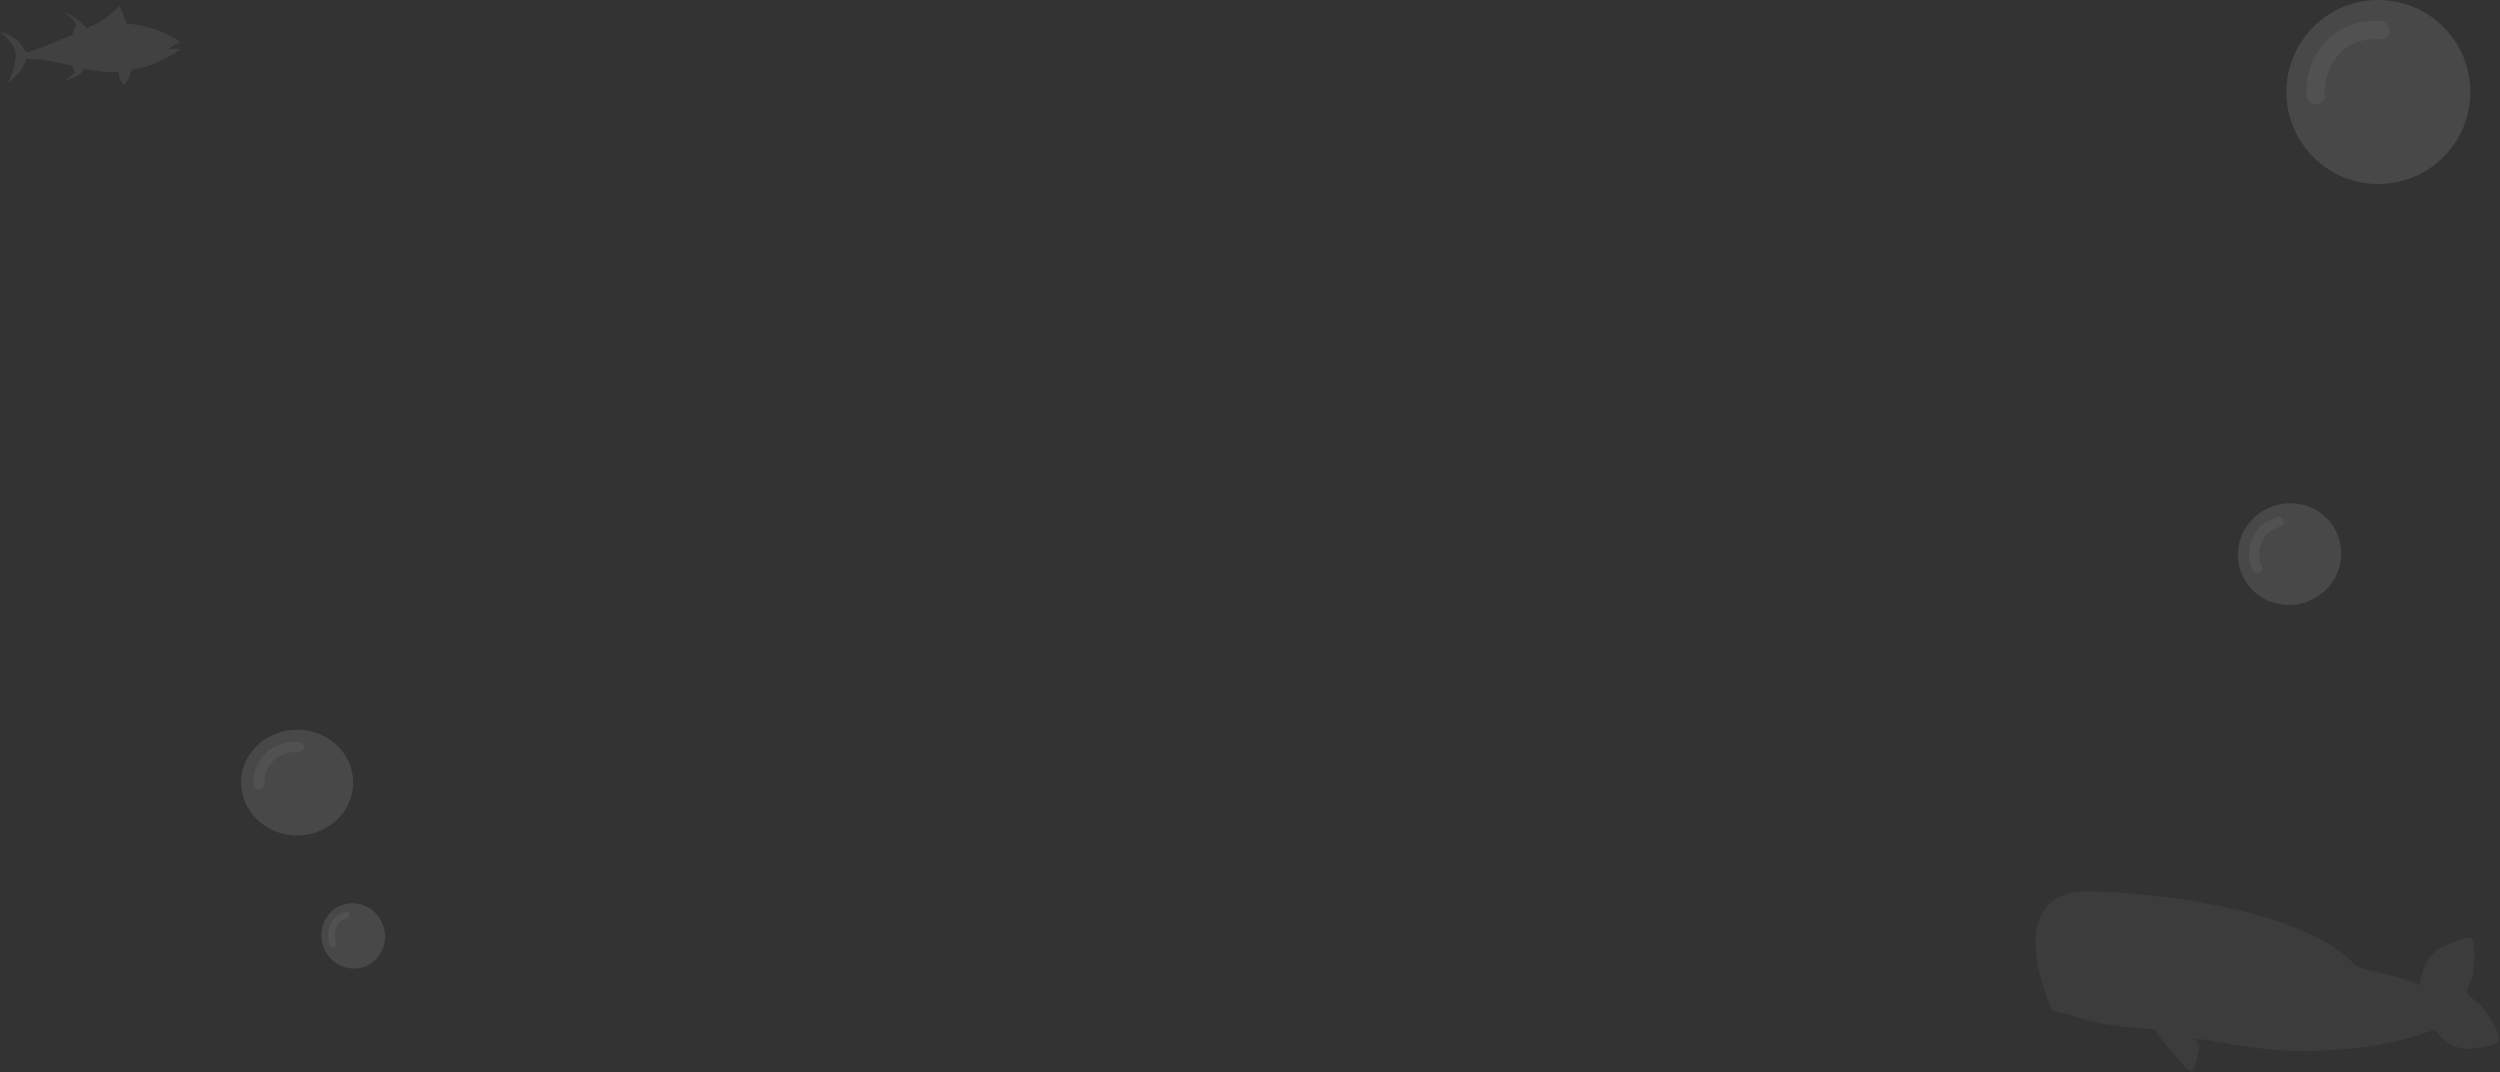 <?xml version="1.0" encoding="UTF-8"?>
<svg width="1182px" height="507px" viewBox="0 0 1182 507" version="1.1" xmlns="http://www.w3.org/2000/svg" xmlns:xlink="http://www.w3.org/1999/xlink">
    <rect x="0" y="0" width="1182" height="507" fill="#333333" stroke="none"/>
    <!-- Generator: Sketch 49 (51002) - http://www.bohemiancoding.com/sketch -->
    <title>background-decorators</title>
    <desc>Created with Sketch.</desc>
    <defs></defs>
    <g id="Desktop" stroke="none" stroke-width="1" fill="none" fill-rule="evenodd">
        <g id="Desktop-/-Home" transform="translate(-149, -1372)" fill="#FFFFFF">
            <g id="products" transform="translate(148, 1255)">
                <g id="background-decorators" transform="translate(0, 117)">
                    <g id="whale" opacity="0.045" transform="translate(959, 419)" fill-rule="nonzero">
                        <path d="M215.52,49.68 C213.078,47.033 210.025,46.091 208.929,44.705 C206.612,41.794 210.393,38.862 210.587,34.004 C210.962,24.794 210.213,20.456 208.894,18.405 C207.347,16.007 197.295,21.911 197.295,21.911 C187.381,25.674 185.925,37.054 185.751,41.849 C184.204,41.364 182.726,40.872 181.401,40.38 C174.637,37.865 156.829,36.617 154.422,34.289 C124.889,5.792 32.947,6.797 21.57,8.973 C-14.359,15.854 12.912,65.246 12.912,65.246 C12.912,65.246 13.494,66.708 20.411,66.833 C38.379,72.744 62.161,70.901 62.161,71.469 C62.161,72.037 78.332,90 80.503,90 C82.675,90 83.472,80.166 83.875,78.836 C84.277,77.512 81.058,74.483 81.058,74.483 C81.058,74.483 81.058,74.483 83.715,74.483 C86.372,74.483 89.702,75.024 105.152,76.375 C145.507,79.917 177.232,68.607 177.232,68.607 C183.073,67.089 188.811,64.76 194.104,62.148 C197.753,66.334 204.344,71.808 212.814,69.875 C212.814,69.875 222.2,68.17 224.414,66.368 C226.724,64.483 221.888,56.597 215.52,49.68 Z" id="Shape" transform="translate(114, 49) rotate(4) translate(-114, -49) "></path>
                    </g>
                    <g id="tuna" opacity="0.073" transform="translate(43.756, 23.286) scale(-1, 1) rotate(6) translate(-43.756, -23.286) translate(1.756, 4.286)" fill-rule="nonzero">
                        <path d="M83.559,6.369 C73.445,10.012 73.529,17.104 71.915,17.146 C68.141,17.242 50.047,11.267 49.446,11.213 C48.846,11.158 48.9,10.994 49.446,10.724 C49.992,10.451 49.666,10.235 49.227,9.744 C48.791,9.255 48.188,8.166 47.642,7.459 C47.096,6.752 48.736,3.377 50.7,2.015 C52.663,0.655 52.016,0.816 52.016,0.816 C49.227,0.98 42.176,9.143 42.176,9.143 C42.176,9.143 41.816,8.444 40.831,8.218 C34.564,6.778 26.677,0.894 26.241,0 L23.591,8.764 C9.596,11.267 0.302,19.16 0.302,19.16 C0.302,19.16 -0.191,19.675 0.153,20.19 C0.582,20.829 0.738,20.411 1.997,20.957 C3.256,21.5 3.637,21.937 4.896,22.535 C6.154,23.133 4.731,22.808 3.801,22.862 C2.872,22.917 1.67,22.972 0.631,23.081 C-0.408,23.19 -0.244,23.354 1.725,24.604 C3.694,25.857 11.129,28.468 13.863,29.229 C16.407,29.939 17.295,30.082 23.181,30.625 C23.434,30.854 23.706,31.145 23.977,31.514 C25.016,32.929 25.126,34.452 25.727,35.053 C26.327,35.651 27.202,37.068 27.641,37.502 C28.077,37.936 29.936,34.671 29.882,32.658 C29.858,31.811 29.72,31.291 29.495,30.948 C34.243,30.898 37.705,30.183 38.41,29.936 C39.045,29.713 42.732,28.756 45.897,27.755 C46.665,29.299 47.994,30.043 48.624,30.355 C49.608,30.844 54.867,32.71 55.471,32.71 C56.071,32.71 50.459,29.814 50.566,28.941 C50.674,28.067 51.645,26.12 51.353,25.761 C55.374,24.49 61.041,22.566 65.316,21.63 C70.152,20.572 72.638,20.302 72.638,20.302 C75.537,27.43 83.298,31.023 83.298,31.023 C80.496,29.117 78.597,23.84 77.448,18.614 C76.289,13.391 83.559,6.369 83.559,6.369 Z" id="Shape"></path>
                    </g>
                    <g id="bubbles" transform="translate(115, 0)">
                        <g id="Bubble" transform="translate(967, 0)">
                            <circle id="Oval-6" fill-rule="evenodd" opacity="0.104" cx="43.5" cy="43.5" r="43.5"></circle>
                            <path d="M18.195,44.765 C18.293,47.153 16.437,49.169 14.049,49.267 C11.66,49.365 9.645,47.508 9.547,45.12 C9.139,35.182 12.232,26.589 18.765,19.605 C25.411,12.5 34.215,9.279 44.803,9.977 C47.188,10.134 48.994,12.194 48.837,14.579 C48.68,16.964 46.619,18.771 44.234,18.613 C36.158,18.081 29.901,20.371 25.086,25.518 C20.159,30.785 17.882,37.113 18.195,44.765 Z" id="Line-2" fill-rule="nonzero" opacity="0.049"></path>
                        </g>
                        <g id="Bubble" transform="translate(0, 345)">
                            <ellipse id="Oval-6" fill-rule="evenodd" opacity="0.104" cx="26.5" cy="25" rx="26.5" ry="25"></ellipse>
                            <path d="M11.085,25.727 C11.144,27.1 10.013,28.258 8.558,28.314 C7.103,28.371 5.876,27.304 5.816,25.931 C5.568,20.22 7.452,15.281 11.432,11.267 C15.48,7.184 20.844,5.333 27.294,5.734 C28.747,5.824 29.847,7.008 29.751,8.379 C29.656,9.75 28.4,10.788 26.947,10.697 C22.028,10.392 18.215,11.707 15.282,14.665 C12.281,17.693 10.893,21.329 11.085,25.727 Z" id="Line-2" fill-rule="nonzero" opacity="0.049"></path>
                        </g>
                        <g id="Bubble" transform="translate(968.5, 262) rotate(-20) translate(-968.5, -262) translate(944, 238)">
                            <ellipse id="Oval-6" fill-rule="evenodd" opacity="0.104" cx="24.5" cy="24" rx="24.5" ry="24"></ellipse>
                            <path d="M10.248,24.698 C10.303,26.016 9.257,27.128 7.912,27.182 C6.567,27.236 5.432,26.211 5.377,24.894 C5.148,19.411 6.889,14.67 10.569,10.817 C14.312,6.897 19.271,5.119 25.234,5.504 C26.577,5.591 27.595,6.728 27.506,8.044 C27.418,9.36 26.257,10.356 24.914,10.269 C20.365,9.976 16.841,11.239 14.129,14.079 C11.354,16.985 10.071,20.476 10.248,24.698 Z" id="Line-2" fill-rule="nonzero" opacity="0.049"></path>
                        </g>
                        <g id="Bubble" transform="translate(53, 442.5) rotate(-20) translate(-53, -442.5) translate(38, 427)">
                            <ellipse id="Oval-6" fill-rule="evenodd" opacity="0.104" cx="15" cy="15.5" rx="15" ry="15.5"></ellipse>
                            <path d="M6.274,15.951 C6.308,16.802 5.668,17.52 4.844,17.555 C4.021,17.59 3.326,16.928 3.292,16.077 C3.152,12.536 4.218,9.474 6.471,6.986 C8.762,4.454 11.798,3.306 15.449,3.555 C16.272,3.611 16.895,4.345 16.84,5.195 C16.786,6.045 16.076,6.688 15.253,6.632 C12.468,6.443 10.311,7.259 8.65,9.093 C6.951,10.97 6.166,13.224 6.274,15.951 Z" id="Line-2" fill-rule="nonzero" opacity="0.049"></path>
                        </g>
                    </g>
                </g>
            </g>
        </g>
    </g>
</svg>
